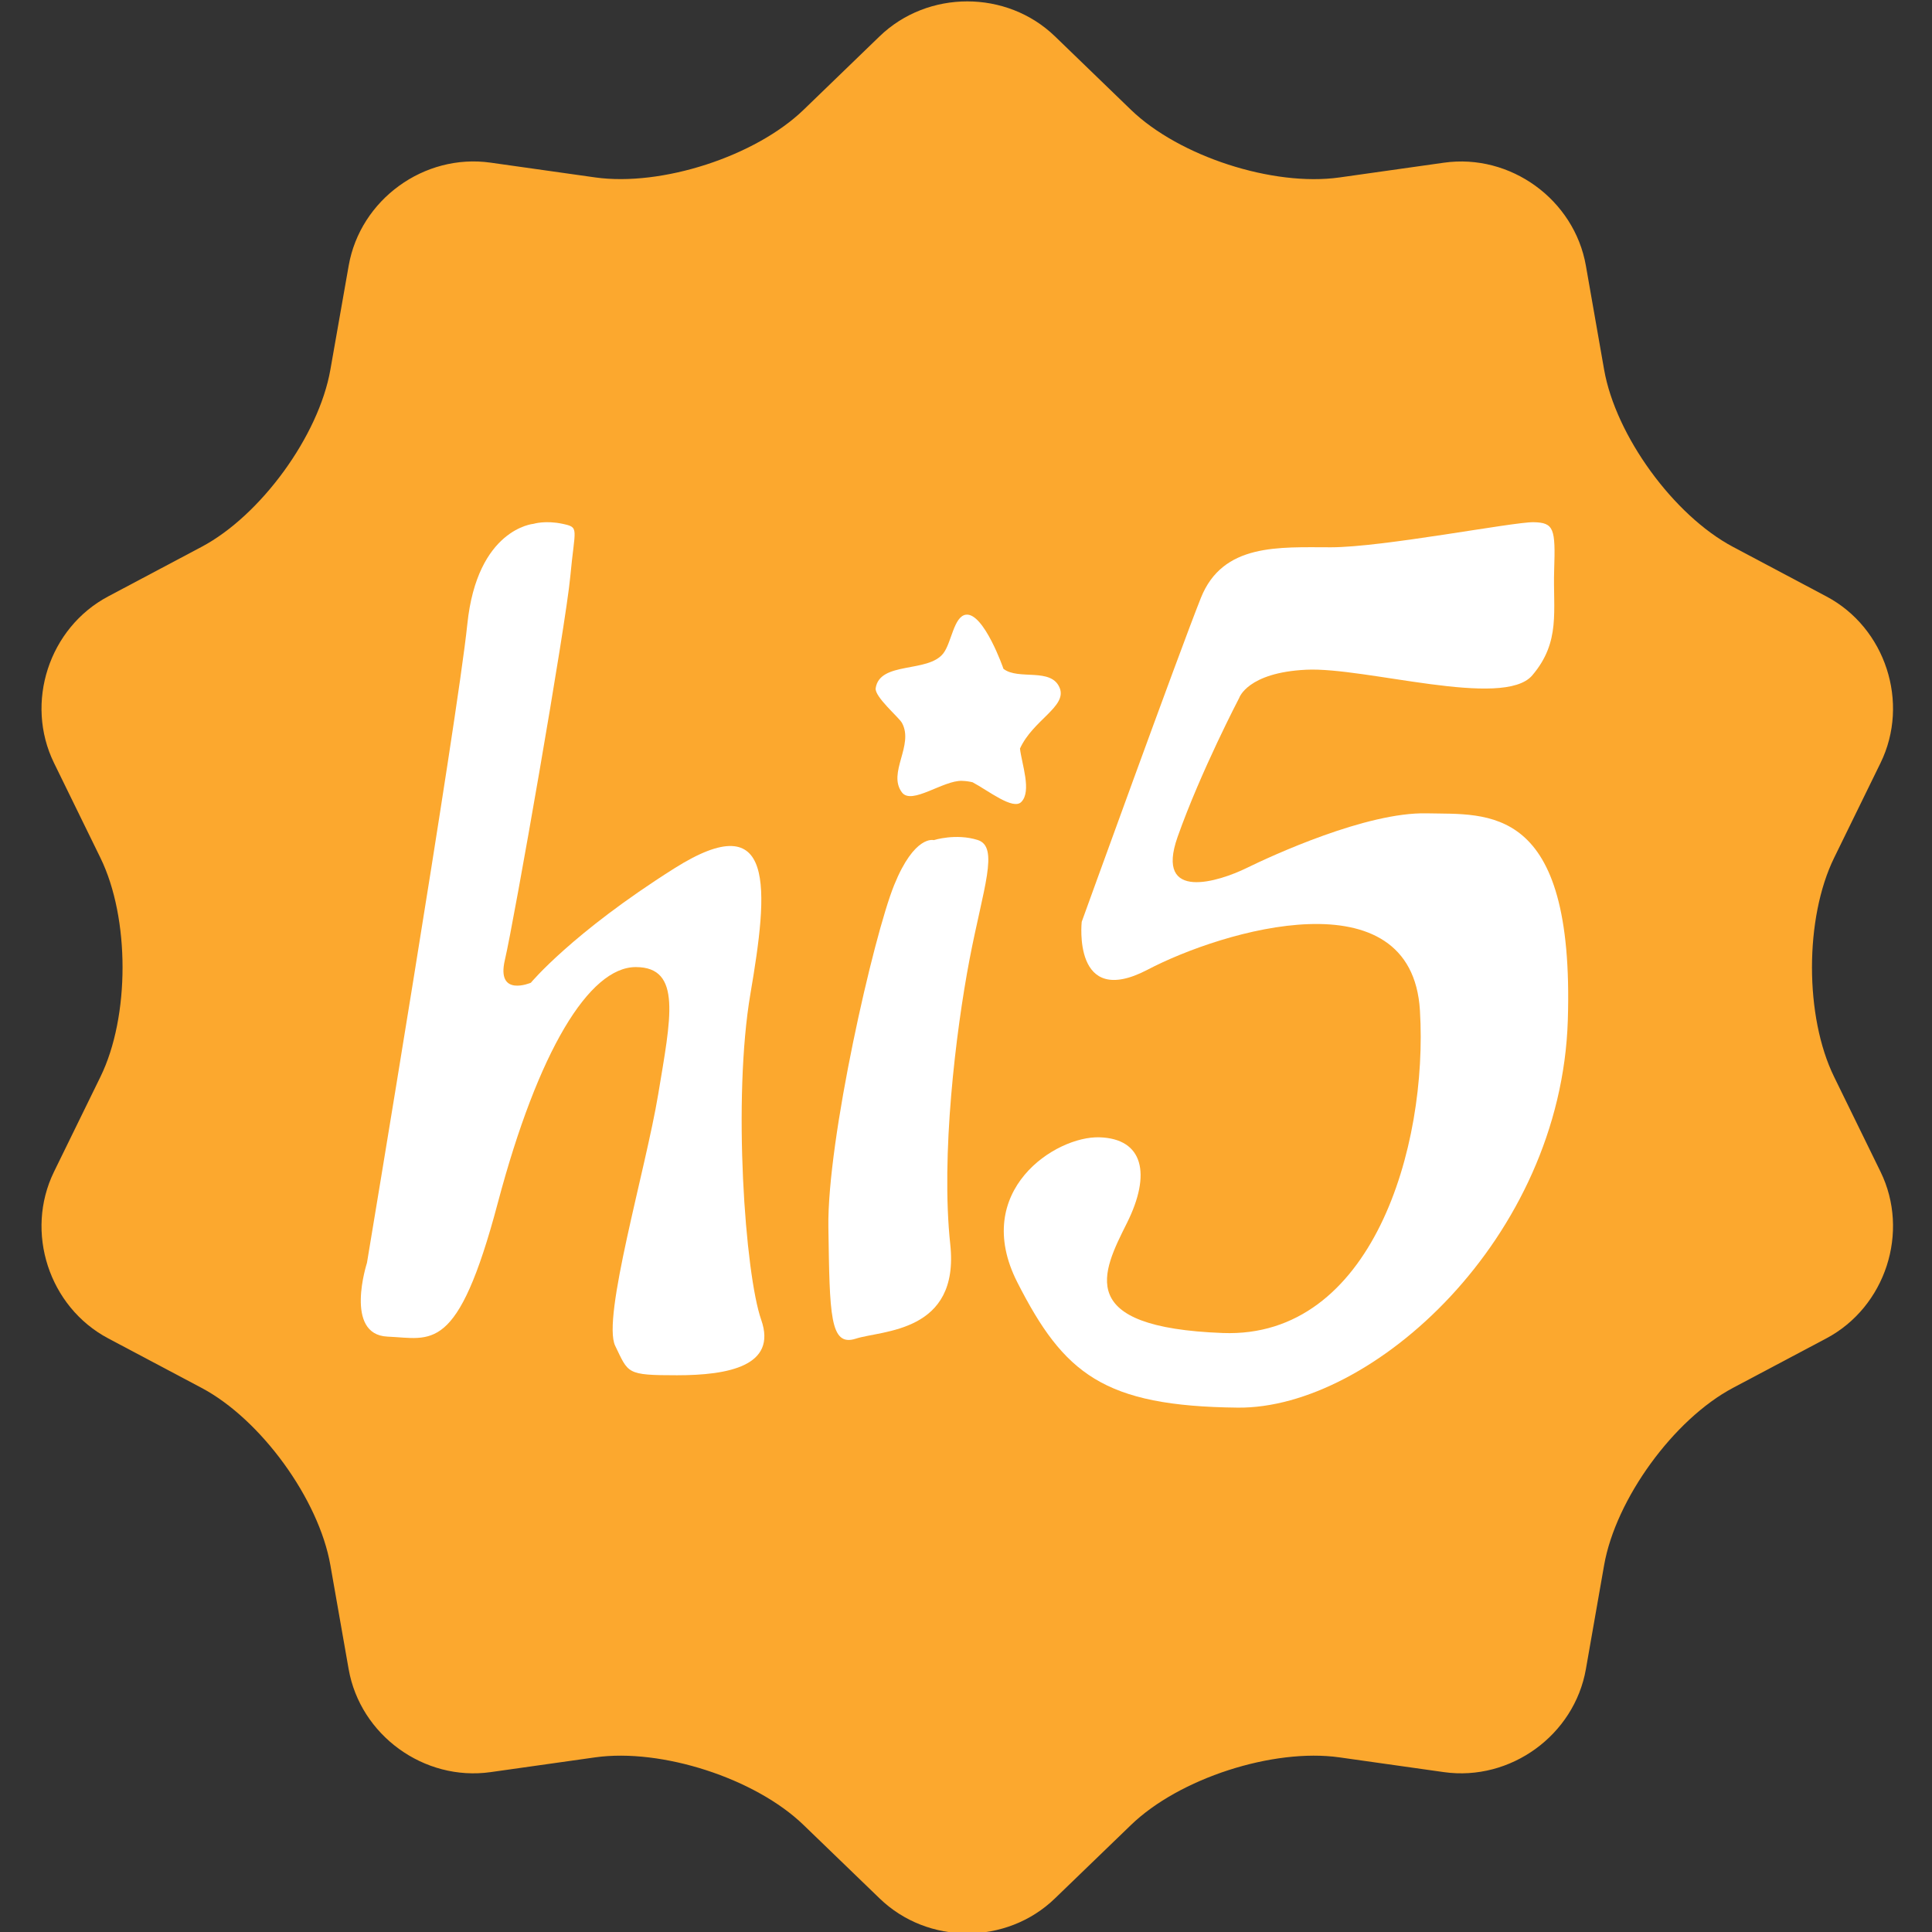 <?xml version="1.0" encoding="iso-8859-1"?>
<!-- Generator: Adobe Illustrator 18.0.0, SVG Export Plug-In . SVG Version: 6.00 Build 0)  -->
<!DOCTYPE svg PUBLIC "-//W3C//DTD SVG 1.1//EN" "http://www.w3.org/Graphics/SVG/1.1/DTD/svg11.dtd">
<svg version="1.1" xmlns="http://www.w3.org/2000/svg" xmlns:xlink="http://www.w3.org/1999/xlink" x="0px" y="0px"
	 viewBox="0 0 48 48" style="enable-background:new 0 0 48 48;" xml:space="preserve">
<rect x="0" y="0" width="48" height="48" fill="#333333" stroke="none"/>
<g id="Layer_151">
	<g>
		<path style="fill:#FCA82E;" d="M21.853,0.903c1.197-1.158,3.16-1.158,4.357,0l1.887,1.824c1.198,1.158,3.529,1.914,5.18,1.682
			l2.598-0.367c1.652-0.234,3.238,0.918,3.526,2.559l0.453,2.584c0.289,1.641,1.729,3.621,3.202,4.402l2.318,1.23
			c1.473,0.779,2.079,2.643,1.347,4.139l-1.153,2.357c-0.733,1.498-0.733,3.945,0,5.441l1.153,2.357
			c0.732,1.496,0.126,3.359-1.347,4.141l-2.318,1.229c-1.473,0.781-2.913,2.764-3.202,4.404l-0.453,2.584
			c-0.288,1.641-1.874,2.791-3.526,2.559l-2.598-0.367c-1.65-0.232-3.981,0.521-5.18,1.682l-1.887,1.822
			c-1.197,1.16-3.16,1.16-4.357,0l-1.887-1.822c-1.198-1.16-3.529-1.914-5.18-1.682l-2.598,0.367
			c-1.652,0.233-3.238-0.918-3.526-2.559l-0.454-2.584c-0.288-1.641-1.728-3.623-3.201-4.404l-2.318-1.229
			c-1.473-0.781-2.079-2.644-1.347-4.141l1.153-2.357c0.733-1.496,0.733-3.943,0-5.441l-1.153-2.357
			c-0.732-1.496-0.126-3.359,1.347-4.139l2.318-1.23c1.473-0.781,2.913-2.762,3.201-4.402L8.663,6.6
			c0.288-1.641,1.874-2.793,3.526-2.559l2.598,0.367c1.65,0.232,3.981-0.523,5.18-1.682L21.853,0.903z"/>
		<g>
			<path style="fill:#FFFFFF;" d="M18.644,24.69c0.445-2.609,0.645-4.717-1.893-3.114s-3.562,2.84-3.562,2.84
				s-0.867,0.372-0.645-0.569c0.223-0.941,1.514-8.314,1.625-9.527c0.111-1.213,0.236-1.213-0.193-1.306
				c-0.43-0.091-0.719,0-0.719,0s-1.402,0.115-1.647,2.497c-0.245,2.38-2.493,15.865-2.493,15.865s-0.579,1.785,0.512,1.832
				c1.091,0.045,1.736,0.458,2.738-3.32c1.002-3.778,2.27-5.861,3.429-5.861c1.157,0,0.867,1.283,0.557,3.159
				c-0.312,1.878-1.403,5.564-1.069,6.25c0.334,0.687,0.267,0.732,1.536,0.732c1.269,0,2.493-0.229,2.093-1.374
				C18.511,31.649,18.199,27.3,18.644,24.69z"/>
			<path style="fill:#FFFFFF;" d="M24.289,20.869c-0.544-0.171-1.089,0.004-1.089,0.004s-0.476-0.141-0.986,1.119
				c-0.51,1.259-1.667,6.333-1.633,8.502c0.033,2.169,0.033,2.974,0.681,2.765c0.646-0.211,2.585-0.141,2.347-2.344
				c-0.237-2.204,0.137-5.283,0.477-7.068C24.426,22.063,24.833,21.038,24.289,20.869z"/>
			<path style="fill:#FFFFFF;" d="M35.449,20.207c-1.497-0.035-3.846,1.049-4.491,1.365c-0.646,0.315-2.28,0.858-1.701-0.779
				c0.578-1.634,1.531-3.454,1.531-3.454s0.203-0.63,1.667-0.7c1.463-0.07,4.898,0.98,5.613,0.141
				c0.715-0.84,0.511-1.61,0.545-2.623c0.033-1.016,0-1.174-0.512-1.183c-0.51-0.008-3.742,0.623-5.034,0.623
				c-1.294,0-2.688-0.106-3.232,1.259c-0.544,1.364-2.96,8.046-2.96,8.046s-0.238,2.169,1.634,1.191
				c1.87-0.981,6.565-2.38,6.769,1.013s-1.19,8.153-4.899,8.012c-3.708-0.14-2.994-1.504-2.382-2.73
				c0.612-1.224,0.409-2.098-0.68-2.132c-1.089-0.036-3.198,1.328-2.042,3.602c1.157,2.275,2.144,3.079,5.478,3.114
				c3.334,0.034,8.028-4.199,8.199-9.621C39.123,19.929,36.946,20.243,35.449,20.207z"/>
			<path style="fill:#FFFFFF;" d="M26.33,17.097c-0.205-0.526-1.028-0.187-1.4-0.481c0.005,0.005-0.489-1.404-0.933-1.344
				c-0.301,0.042-0.357,0.699-0.561,0.961c-0.382,0.492-1.577,0.19-1.68,0.864c-0.032,0.213,0.579,0.727,0.653,0.863
				c0.305,0.557-0.367,1.241,0,1.728c0.242,0.32,1.028-0.306,1.493-0.288c0.098,0.003,0.184,0.017,0.261,0.035
				c0.396,0.211,1.006,0.699,1.211,0.489c0.263-0.266,0.011-0.941-0.033-1.326C25.661,17.892,26.508,17.557,26.33,17.097z"/>
		</g>
	</g>
</g>
<g id="Layer_1">
</g>
</svg>
